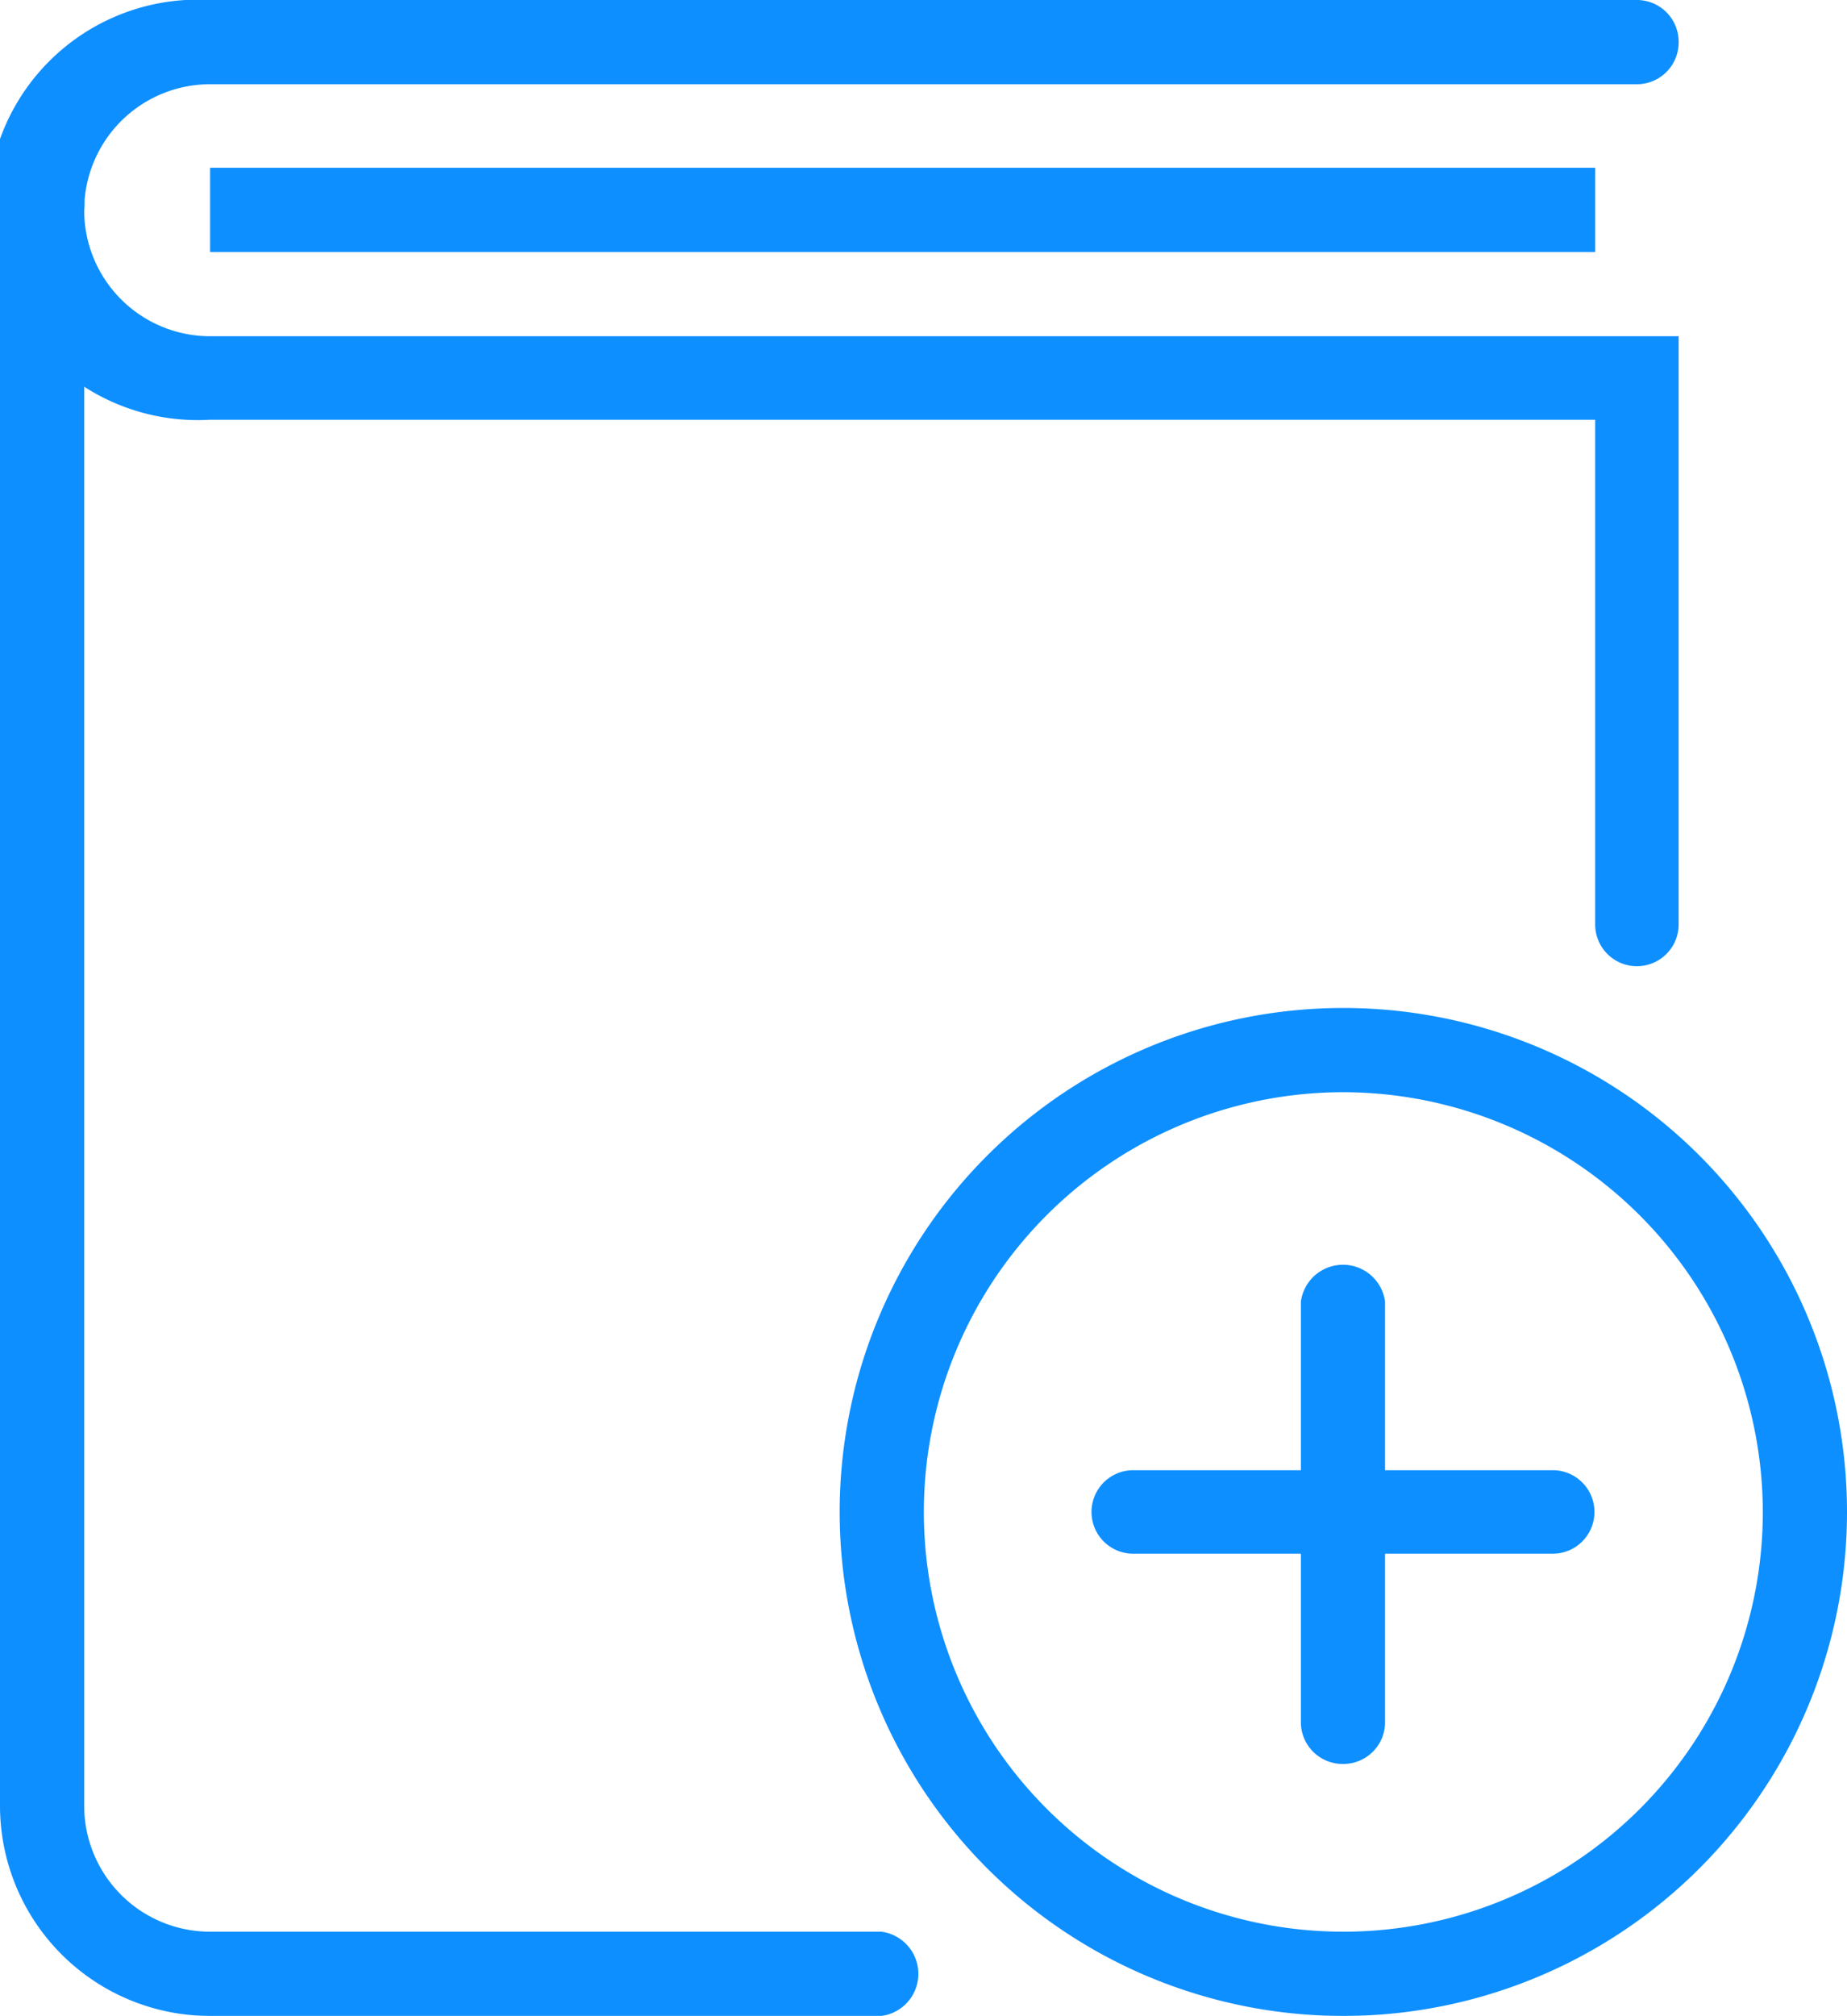 <svg xmlns="http://www.w3.org/2000/svg" viewBox="0 0 25.67 28"><defs><style>.cls-1{opacity:0.95;}.cls-2{fill:#0189ff;}</style></defs><title>newBookAsset 10</title><g id="Layer_2" data-name="Layer 2"><g id="Layer_1-2" data-name="Layer 1"><g id="Expanded" class="cls-1"><path class="cls-2" d="M12.25,28H2.92A2.92,2.92,0,0,1,0,25.08V2.92a.59.59,0,1,1,1.17,0V25.08a1.75,1.75,0,0,0,1.75,1.75h9.33a.59.59,0,0,1,0,1.17Z"/><path class="cls-2" d="M22.75,13.42a.58.58,0,0,1-.58-.59v-7H2.92A2.92,2.92,0,1,1,2.92,0H22.75a.58.58,0,0,1,.58.58.58.58,0,0,1-.58.59H2.92a1.75,1.75,0,0,0,0,3.5H23.33v8.16A.58.58,0,0,1,22.75,13.42Z"/><path class="cls-2" d="M18.67,28a7,7,0,1,1,7-7A7,7,0,0,1,18.67,28Zm0-12.83A5.83,5.83,0,1,0,24.5,21,5.84,5.84,0,0,0,18.67,15.17Z"/><path class="cls-2" d="M18.67,24.5a.58.58,0,0,1-.59-.58V18.08a.59.59,0,0,1,1.17,0v5.84A.58.58,0,0,1,18.67,24.5Z"/><path class="cls-2" d="M15.17,21a.58.58,0,0,1,.58-.58h5.83a.58.58,0,1,1,0,1.16H15.75A.58.58,0,0,1,15.17,21Z"/><rect class="cls-2" x="2.92" y="2.33" width="19.25" height="1.17"/></g></g></g></svg>